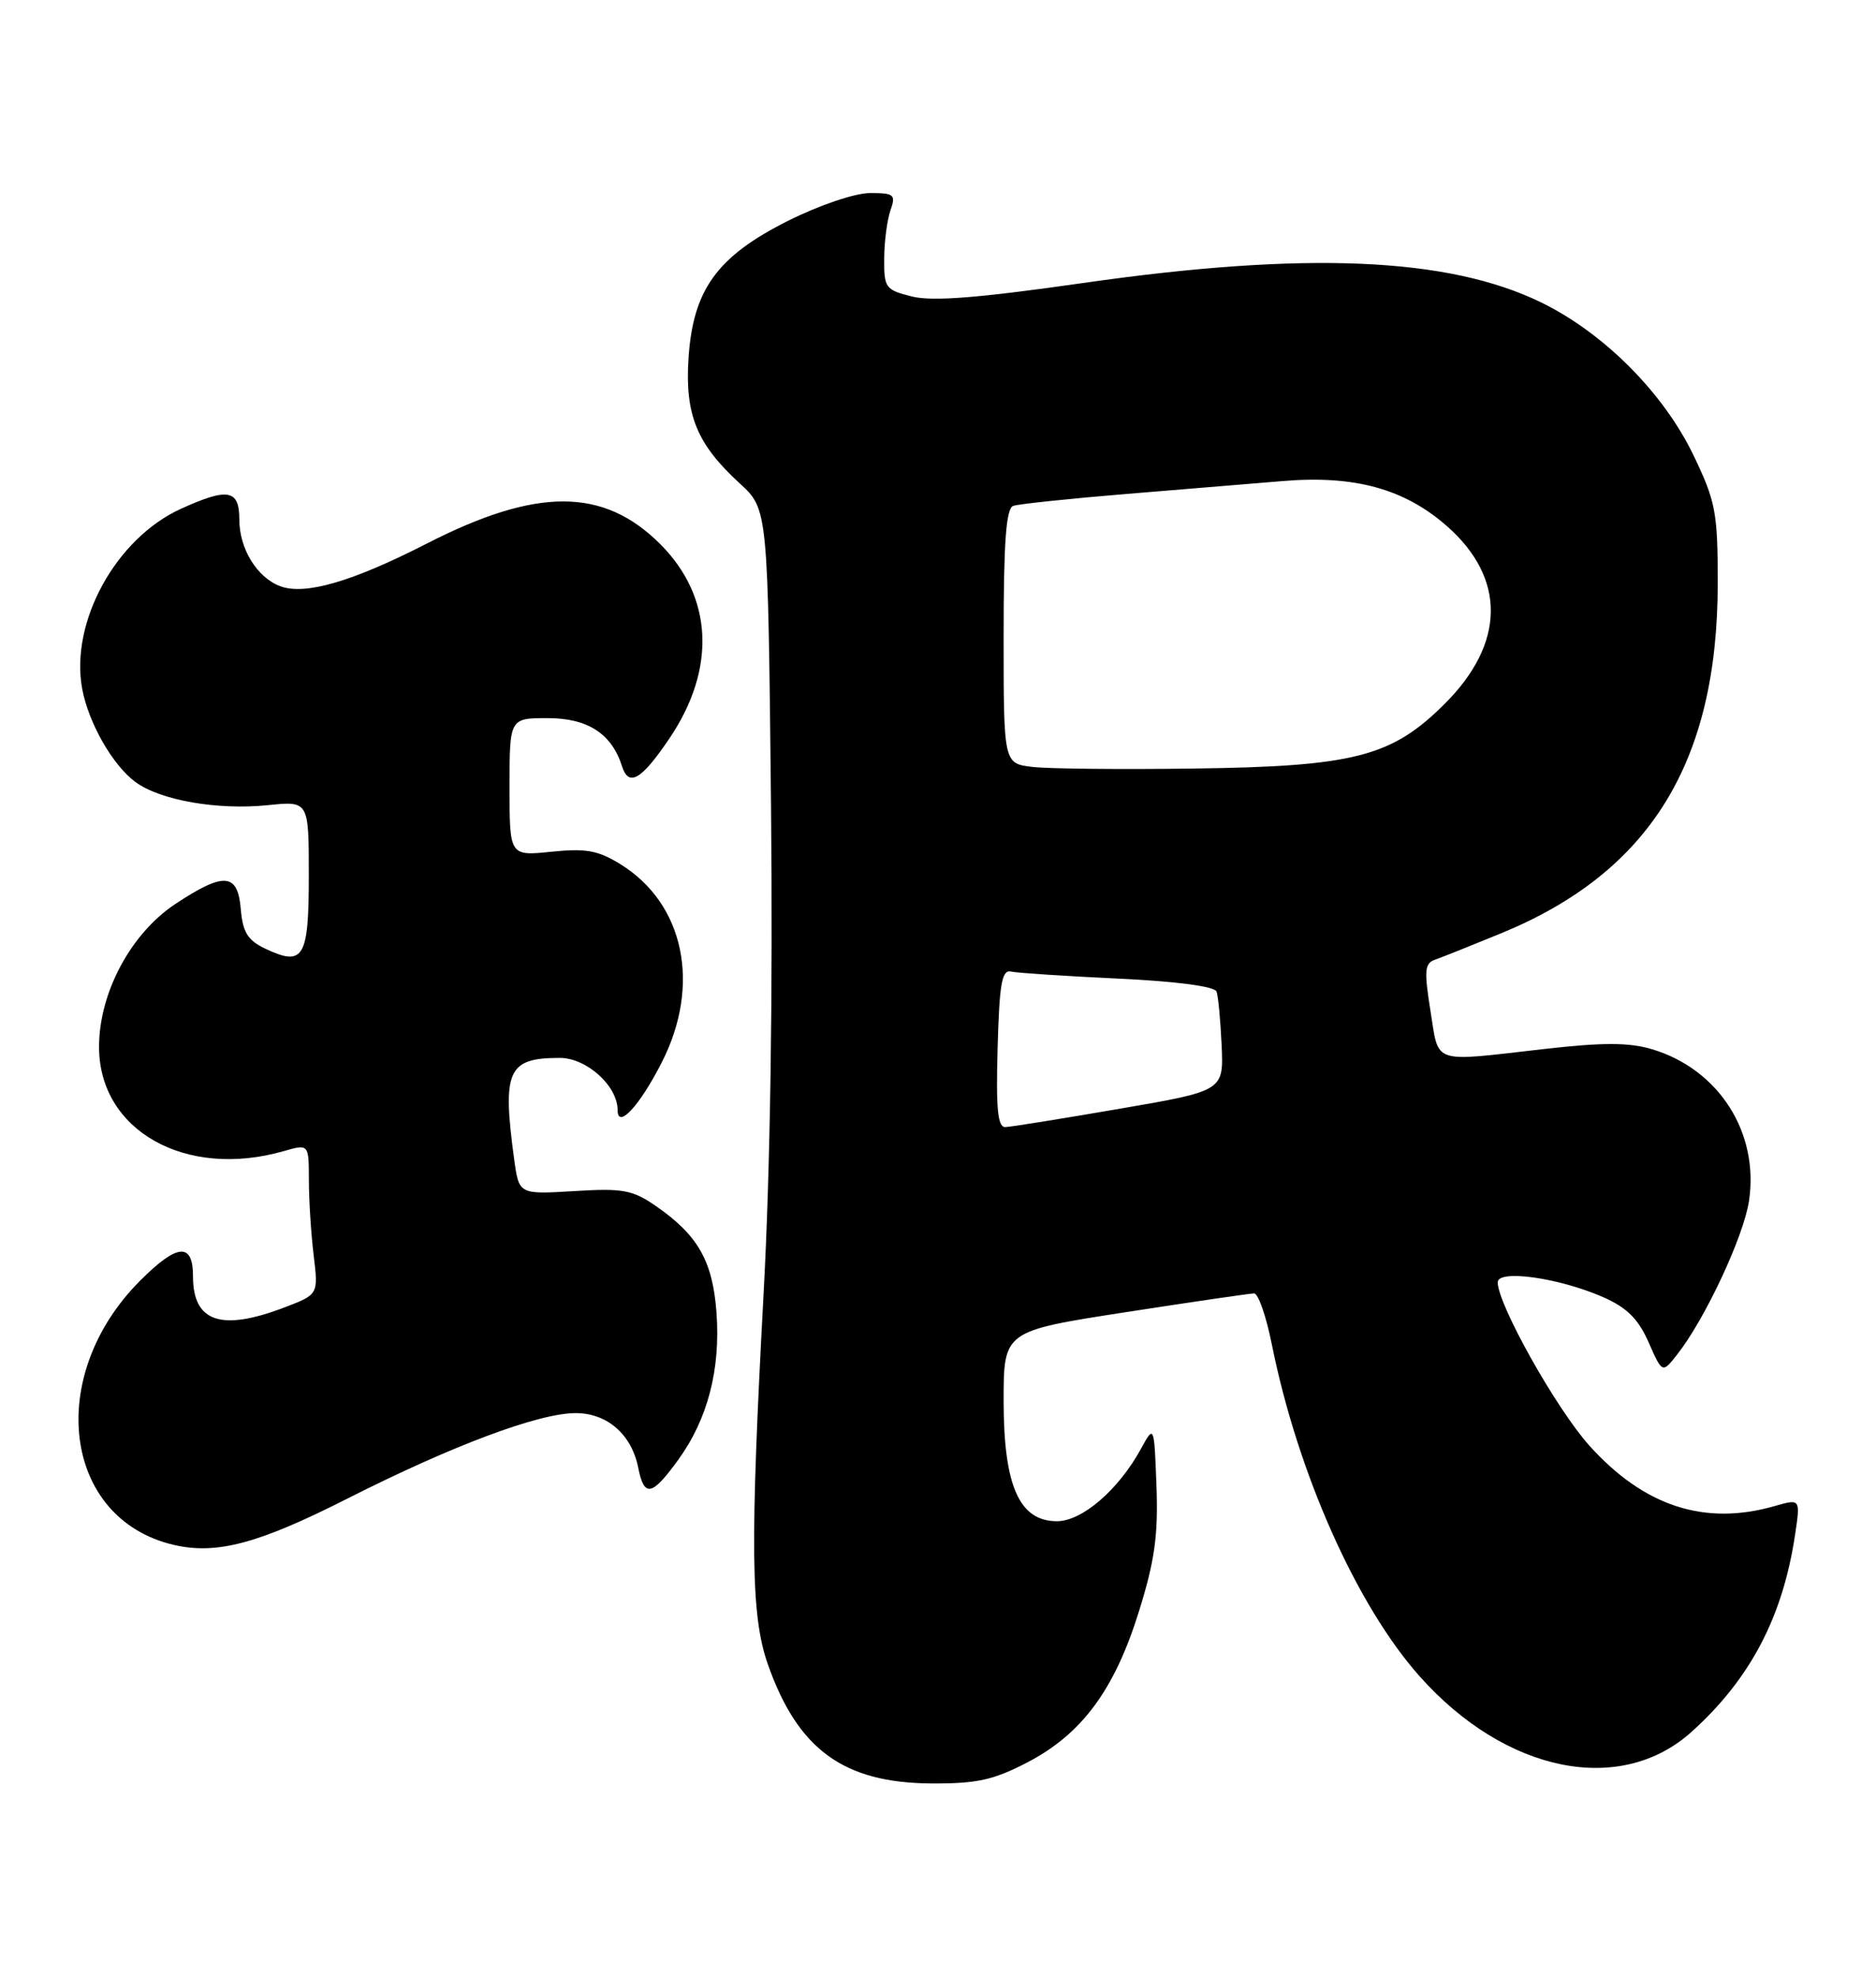 <?xml version="1.0" encoding="UTF-8" standalone="no"?>
<!DOCTYPE svg PUBLIC "-//W3C//DTD SVG 1.1//EN" "http://www.w3.org/Graphics/SVG/1.1/DTD/svg11.dtd" >
<svg xmlns="http://www.w3.org/2000/svg" xmlns:xlink="http://www.w3.org/1999/xlink" version="1.1" viewBox="0 0 243 256">
 <g >
 <path fill="currentColor"
d=" M 133.12 228.21 C 140.16 224.53 144.37 218.83 147.53 208.67 C 149.57 202.14 150.03 198.82 149.80 192.48 C 149.50 184.50 149.50 184.50 147.78 187.64 C 144.88 192.94 140.16 197.00 136.91 197.00 C 132.03 197.00 130.01 192.44 130.00 181.44 C 130.00 172.38 130.00 172.38 145.75 169.94 C 154.41 168.60 161.93 167.50 162.45 167.50 C 162.98 167.50 164.00 170.43 164.72 174.00 C 168.08 190.76 175.72 207.92 183.90 217.10 C 195.02 229.58 209.91 232.60 219.14 224.25 C 226.72 217.41 230.92 209.40 232.51 198.79 C 233.22 194.08 233.22 194.08 229.86 195.04 C 220.80 197.64 212.95 195.07 205.87 187.21 C 201.58 182.43 194.00 168.93 194.00 166.06 C 194.00 164.36 201.92 165.47 207.63 167.97 C 210.73 169.33 212.20 170.79 213.54 173.82 C 215.32 177.86 215.32 177.86 217.24 175.42 C 220.85 170.83 225.86 160.13 226.55 155.52 C 227.88 146.67 222.64 138.47 214.00 135.88 C 211.02 134.99 207.66 134.98 200.01 135.85 C 185.27 137.53 186.42 137.92 185.29 130.91 C 184.45 125.66 184.53 124.74 185.91 124.27 C 186.78 123.97 190.65 122.42 194.50 120.84 C 213.72 112.93 222.50 98.72 222.50 75.50 C 222.50 66.36 222.23 64.94 219.38 59.00 C 215.49 50.89 207.77 43.14 199.62 39.16 C 187.58 33.30 169.15 32.52 140.29 36.65 C 126.82 38.58 120.79 39.06 118.14 38.40 C 114.70 37.55 114.50 37.28 114.53 33.50 C 114.54 31.30 114.91 28.49 115.34 27.25 C 116.06 25.20 115.83 25.00 112.70 25.00 C 110.76 25.00 106.15 26.56 102.09 28.59 C 92.87 33.21 89.75 37.52 89.18 46.46 C 88.72 53.75 90.27 57.52 95.83 62.61 C 99.47 65.95 99.47 65.95 99.87 104.22 C 100.12 128.73 99.78 151.50 98.91 167.50 C 97.15 200.11 97.25 209.21 99.45 215.50 C 103.33 226.55 109.26 230.89 120.64 230.96 C 126.56 230.99 128.68 230.52 133.12 228.21 Z  M 45.00 194.07 C 58.59 187.19 69.78 183.00 74.56 183.00 C 78.64 183.00 81.80 185.75 82.66 190.03 C 83.44 193.96 84.42 193.78 87.85 189.05 C 91.67 183.78 93.34 177.36 92.81 170.01 C 92.32 163.30 90.41 159.94 84.91 156.15 C 81.92 154.09 80.63 153.86 74.36 154.25 C 67.23 154.68 67.23 154.68 66.61 150.20 C 65.03 138.62 65.75 137.00 72.51 137.00 C 75.98 137.00 80.00 140.62 80.00 143.76 C 80.00 146.30 82.86 143.21 85.73 137.56 C 90.83 127.54 88.63 117.03 80.37 111.92 C 77.46 110.12 75.88 109.84 71.42 110.30 C 66.00 110.86 66.00 110.86 66.00 101.93 C 66.00 93.00 66.00 93.00 70.96 93.00 C 76.13 93.00 79.24 95.02 80.57 99.23 C 81.44 101.96 83.08 101.00 86.69 95.66 C 92.80 86.64 92.37 77.32 85.53 70.47 C 78.17 63.12 69.56 63.09 55.29 70.39 C 45.64 75.33 39.53 77.11 36.31 75.92 C 33.30 74.80 31.00 71.07 31.00 67.28 C 31.00 63.39 29.53 63.12 23.44 65.89 C 15.00 69.72 9.04 80.59 10.65 89.22 C 11.47 93.63 14.60 99.11 17.54 101.27 C 20.75 103.64 28.18 104.94 34.70 104.27 C 40.00 103.72 40.00 103.72 40.00 113.39 C 40.00 124.10 39.33 125.22 34.31 122.83 C 32.08 121.76 31.44 120.71 31.19 117.74 C 30.80 113.03 29.03 112.89 22.71 117.07 C 16.93 120.90 12.83 128.58 12.83 135.58 C 12.83 146.40 24.03 152.72 36.76 149.07 C 40.00 148.14 40.00 148.14 40.01 152.82 C 40.01 155.39 40.29 159.78 40.63 162.57 C 41.24 167.64 41.24 167.64 36.83 169.32 C 28.65 172.44 25.00 171.21 25.00 165.30 C 25.00 160.86 22.98 161.02 18.17 165.83 C 5.82 178.18 8.15 196.69 22.48 200.06 C 28.05 201.36 33.43 199.93 45.00 194.07 Z  M 129.22 135.75 C 129.45 127.37 129.77 125.56 130.96 125.82 C 131.77 126.00 138.00 126.41 144.81 126.73 C 152.34 127.08 157.34 127.74 157.58 128.41 C 157.80 129.01 158.09 132.15 158.24 135.38 C 158.50 141.27 158.50 141.27 145.00 143.59 C 137.57 144.87 130.92 145.94 130.22 145.96 C 129.23 145.99 129.00 143.60 129.22 135.75 Z  M 133.75 99.32 C 130.00 98.88 130.00 98.88 130.00 82.41 C 130.00 70.13 130.32 65.83 131.25 65.51 C 131.94 65.27 138.57 64.57 146.00 63.96 C 153.43 63.35 162.49 62.60 166.14 62.30 C 175.47 61.52 181.92 63.30 187.43 68.14 C 195.09 74.89 194.99 83.30 187.16 91.12 C 180.27 98.01 175.42 99.26 154.50 99.53 C 145.15 99.66 135.81 99.56 133.75 99.32 Z "/>
</g>
</svg>